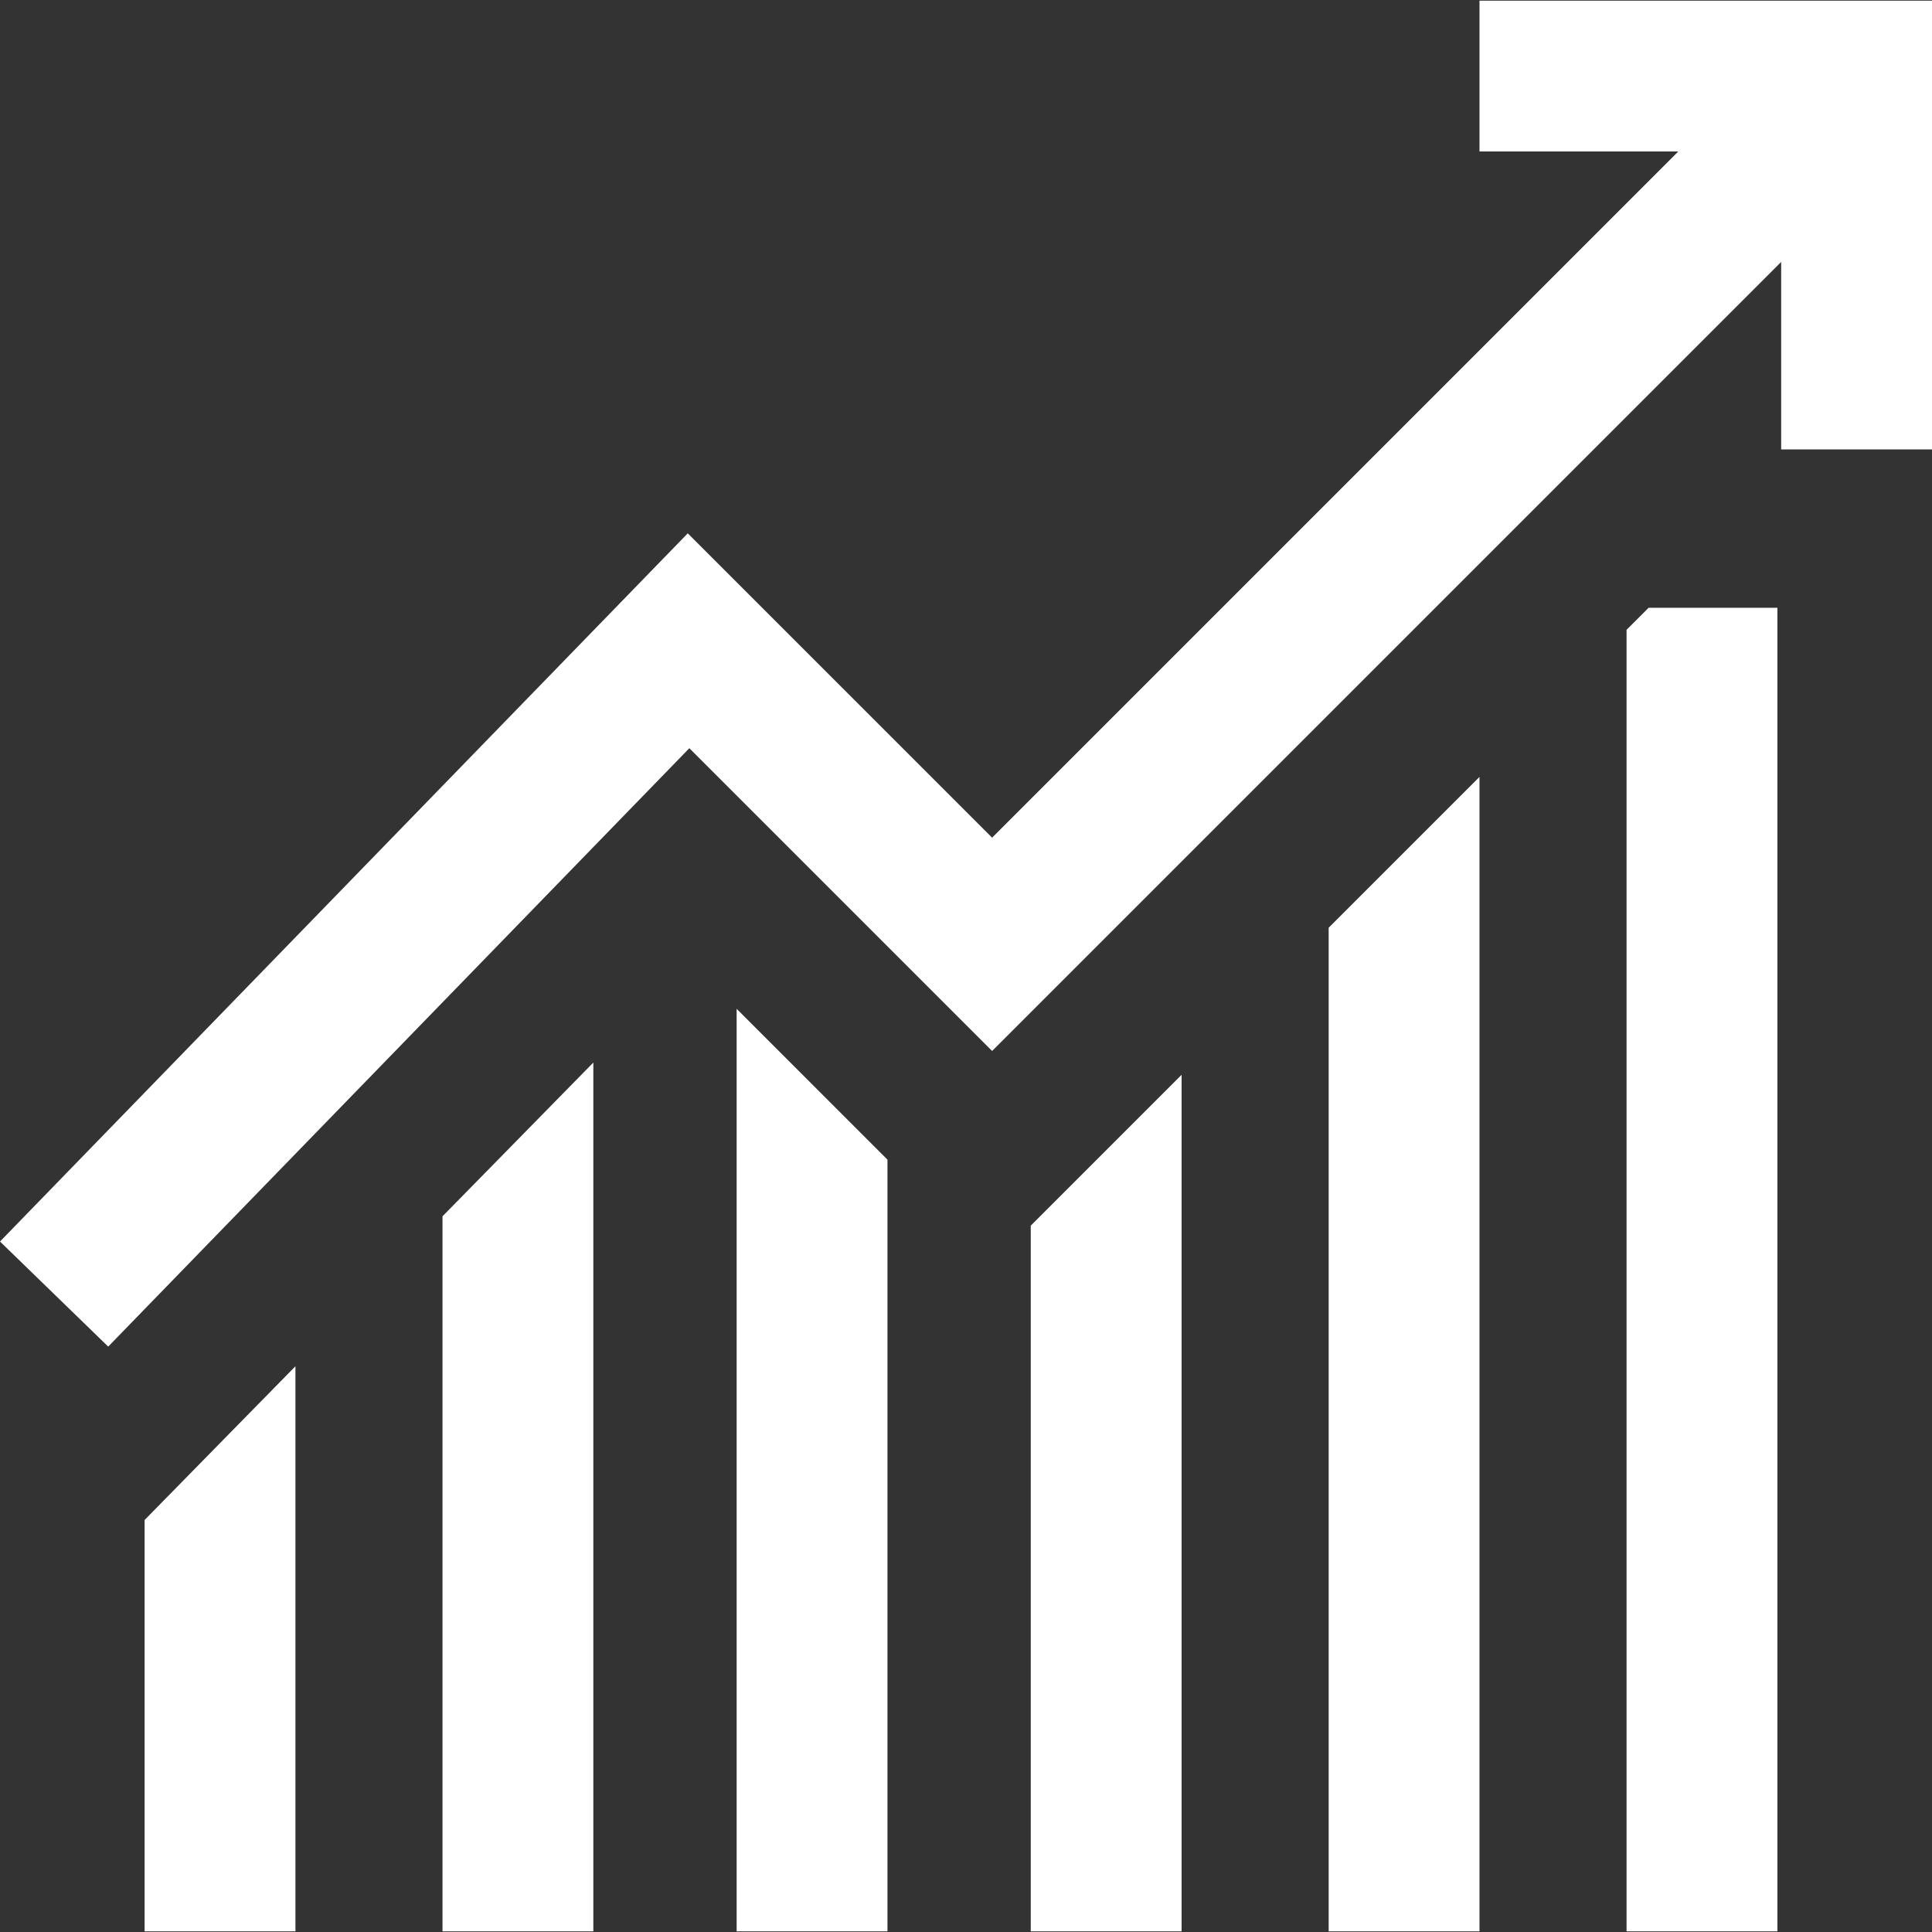 <?xml version="1.0"?>
<svg xmlns="http://www.w3.org/2000/svg" xmlns:xlink="http://www.w3.org/1999/xlink" version="1.1" id="Capa_1" x="0px" y="0px" viewBox="0 0 512 512" style="enable-background:new 0 0 512 512;" xml:space="preserve" width="512px" height="512px"><rect x="0" y="0" width="512" height="512" fill="#333333" stroke="none"/><g><g>
	<g>
		<g>
			<polygon points="117.269,322.334 117.269,511.826 157.242,511.826 157.241,281.588    " data-original="#000000" class="active-path" data-old_color="#000000" fill="#FFFFFF"/>
			<polygon points="195.216,511.826 235.188,511.826 235.188,307.318 195.216,267.346    " data-original="#000000" class="active-path" data-old_color="#000000" fill="#FFFFFF"/>
			<polygon points="38.322,511.826 78.295,511.826 78.295,362.064 38.322,402.812    " data-original="#000000" class="active-path" data-old_color="#000000" fill="#FFFFFF"/>
			<polygon points="392.081,0.173 392.081,40.146 444.761,40.146 262.919,221.989 182.265,141.335 0,329.017 28.676,356.865      182.683,198.282 262.919,278.519 472.027,69.411 472.027,119.093 512,119.093 512,0.173    " data-original="#000000" class="active-path" data-old_color="#000000" fill="#FFFFFF"/>
			<polygon points="431.055,166.913 431.055,511.827 471.028,511.827 471.028,161.064 436.904,161.064    " data-original="#000000" class="active-path" data-old_color="#000000" fill="#FFFFFF"/>
			<polygon points="273.162,511.826 313.135,511.826 313.135,284.833 273.162,324.806    " data-original="#000000" class="active-path" data-old_color="#000000" fill="#FFFFFF"/>
			<polygon points="352.109,511.827 392.081,511.827 392.081,205.887 352.109,245.859    " data-original="#000000" class="active-path" data-old_color="#000000" fill="#FFFFFF"/>
		</g>
	</g>
</g></g> </svg>
